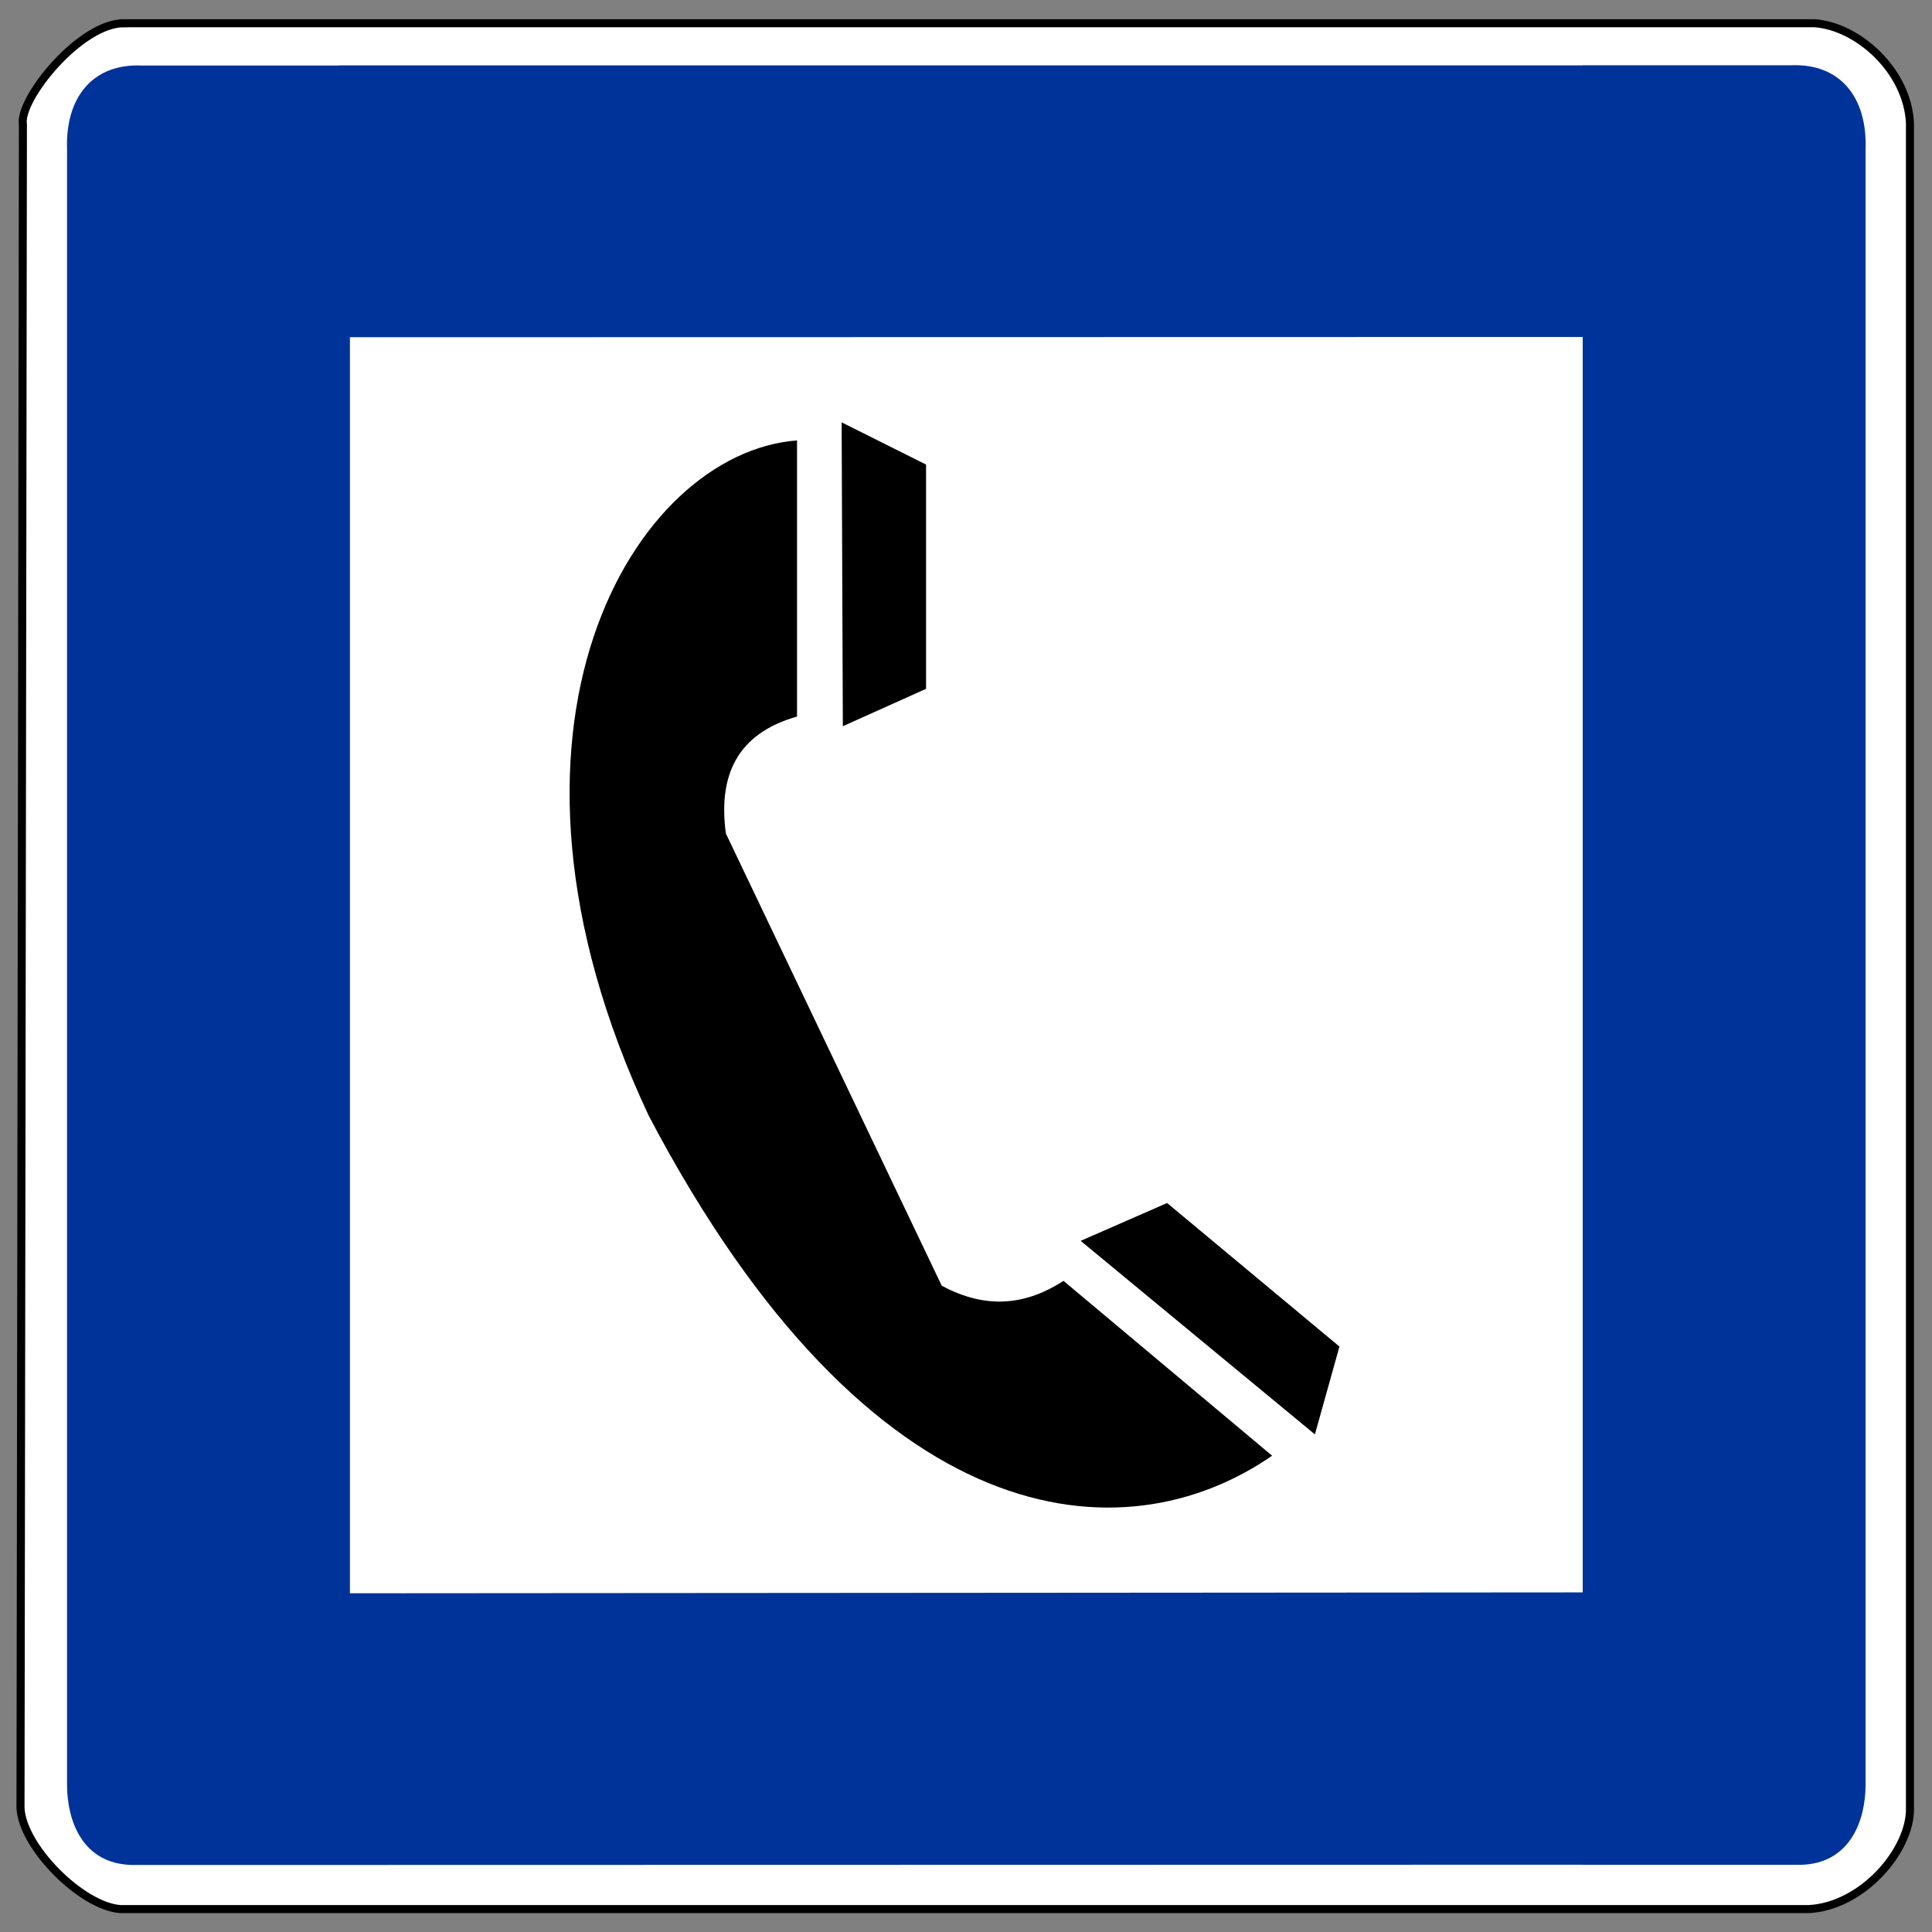 <svg height="480" width="480" xmlns="http://www.w3.org/2000/svg"><rect width="100%" height="100%" fill="#808080" stroke="none"/><g fill-rule="evenodd"><path d="m30.856 5.772h420.005c10.816.791 23.072 11.844 23.666 24.865v418.807c.05 10.319-11.794 24.192-25.164 24.865h-419.406c-9.524-.583-24.431-15.379-24.865-25.164l.599-418.207c-1.082-6.302 14.286-25.298 25.164-25.164z" fill="#fff" stroke="#000" stroke-width="2"/><path d="m393.719 16.719v.031h-308.969v.031h-49.562c-11.761-.515-18.473 7.519-18.031 20.375v406.406c.047 8.667 3.728 19.07 15.688 19.281h51.312l309.562-.062v.031h53.562c11.959-.211 15.672-10.614 15.719-19.281v-406.438c.442-12.856-6.271-20.89-18.031-20.375zm0 66.5v312.906l-307.281.219v-313.062z" fill="#039" stroke="#039"/><path d="m209.104 104.932 20.97 10.485v55.721l-20.671 9.287z"/><path d="m268.487 308.287 21.477-9.403 42.815 35.661-6.093 21.826z"/><path d="m264.226 318.229 51.827 43.438c-36.864 25.479-99.61 20.724-154.881-84.48-45.336-96.656-3.434-164.742 36.848-167.762v68.603c-14.784 4.182-19.654 14.5-17.675 29.059l53.624 112.341c11.394 6.14 21.256 4.623 30.257-1.198z"/></g></svg>